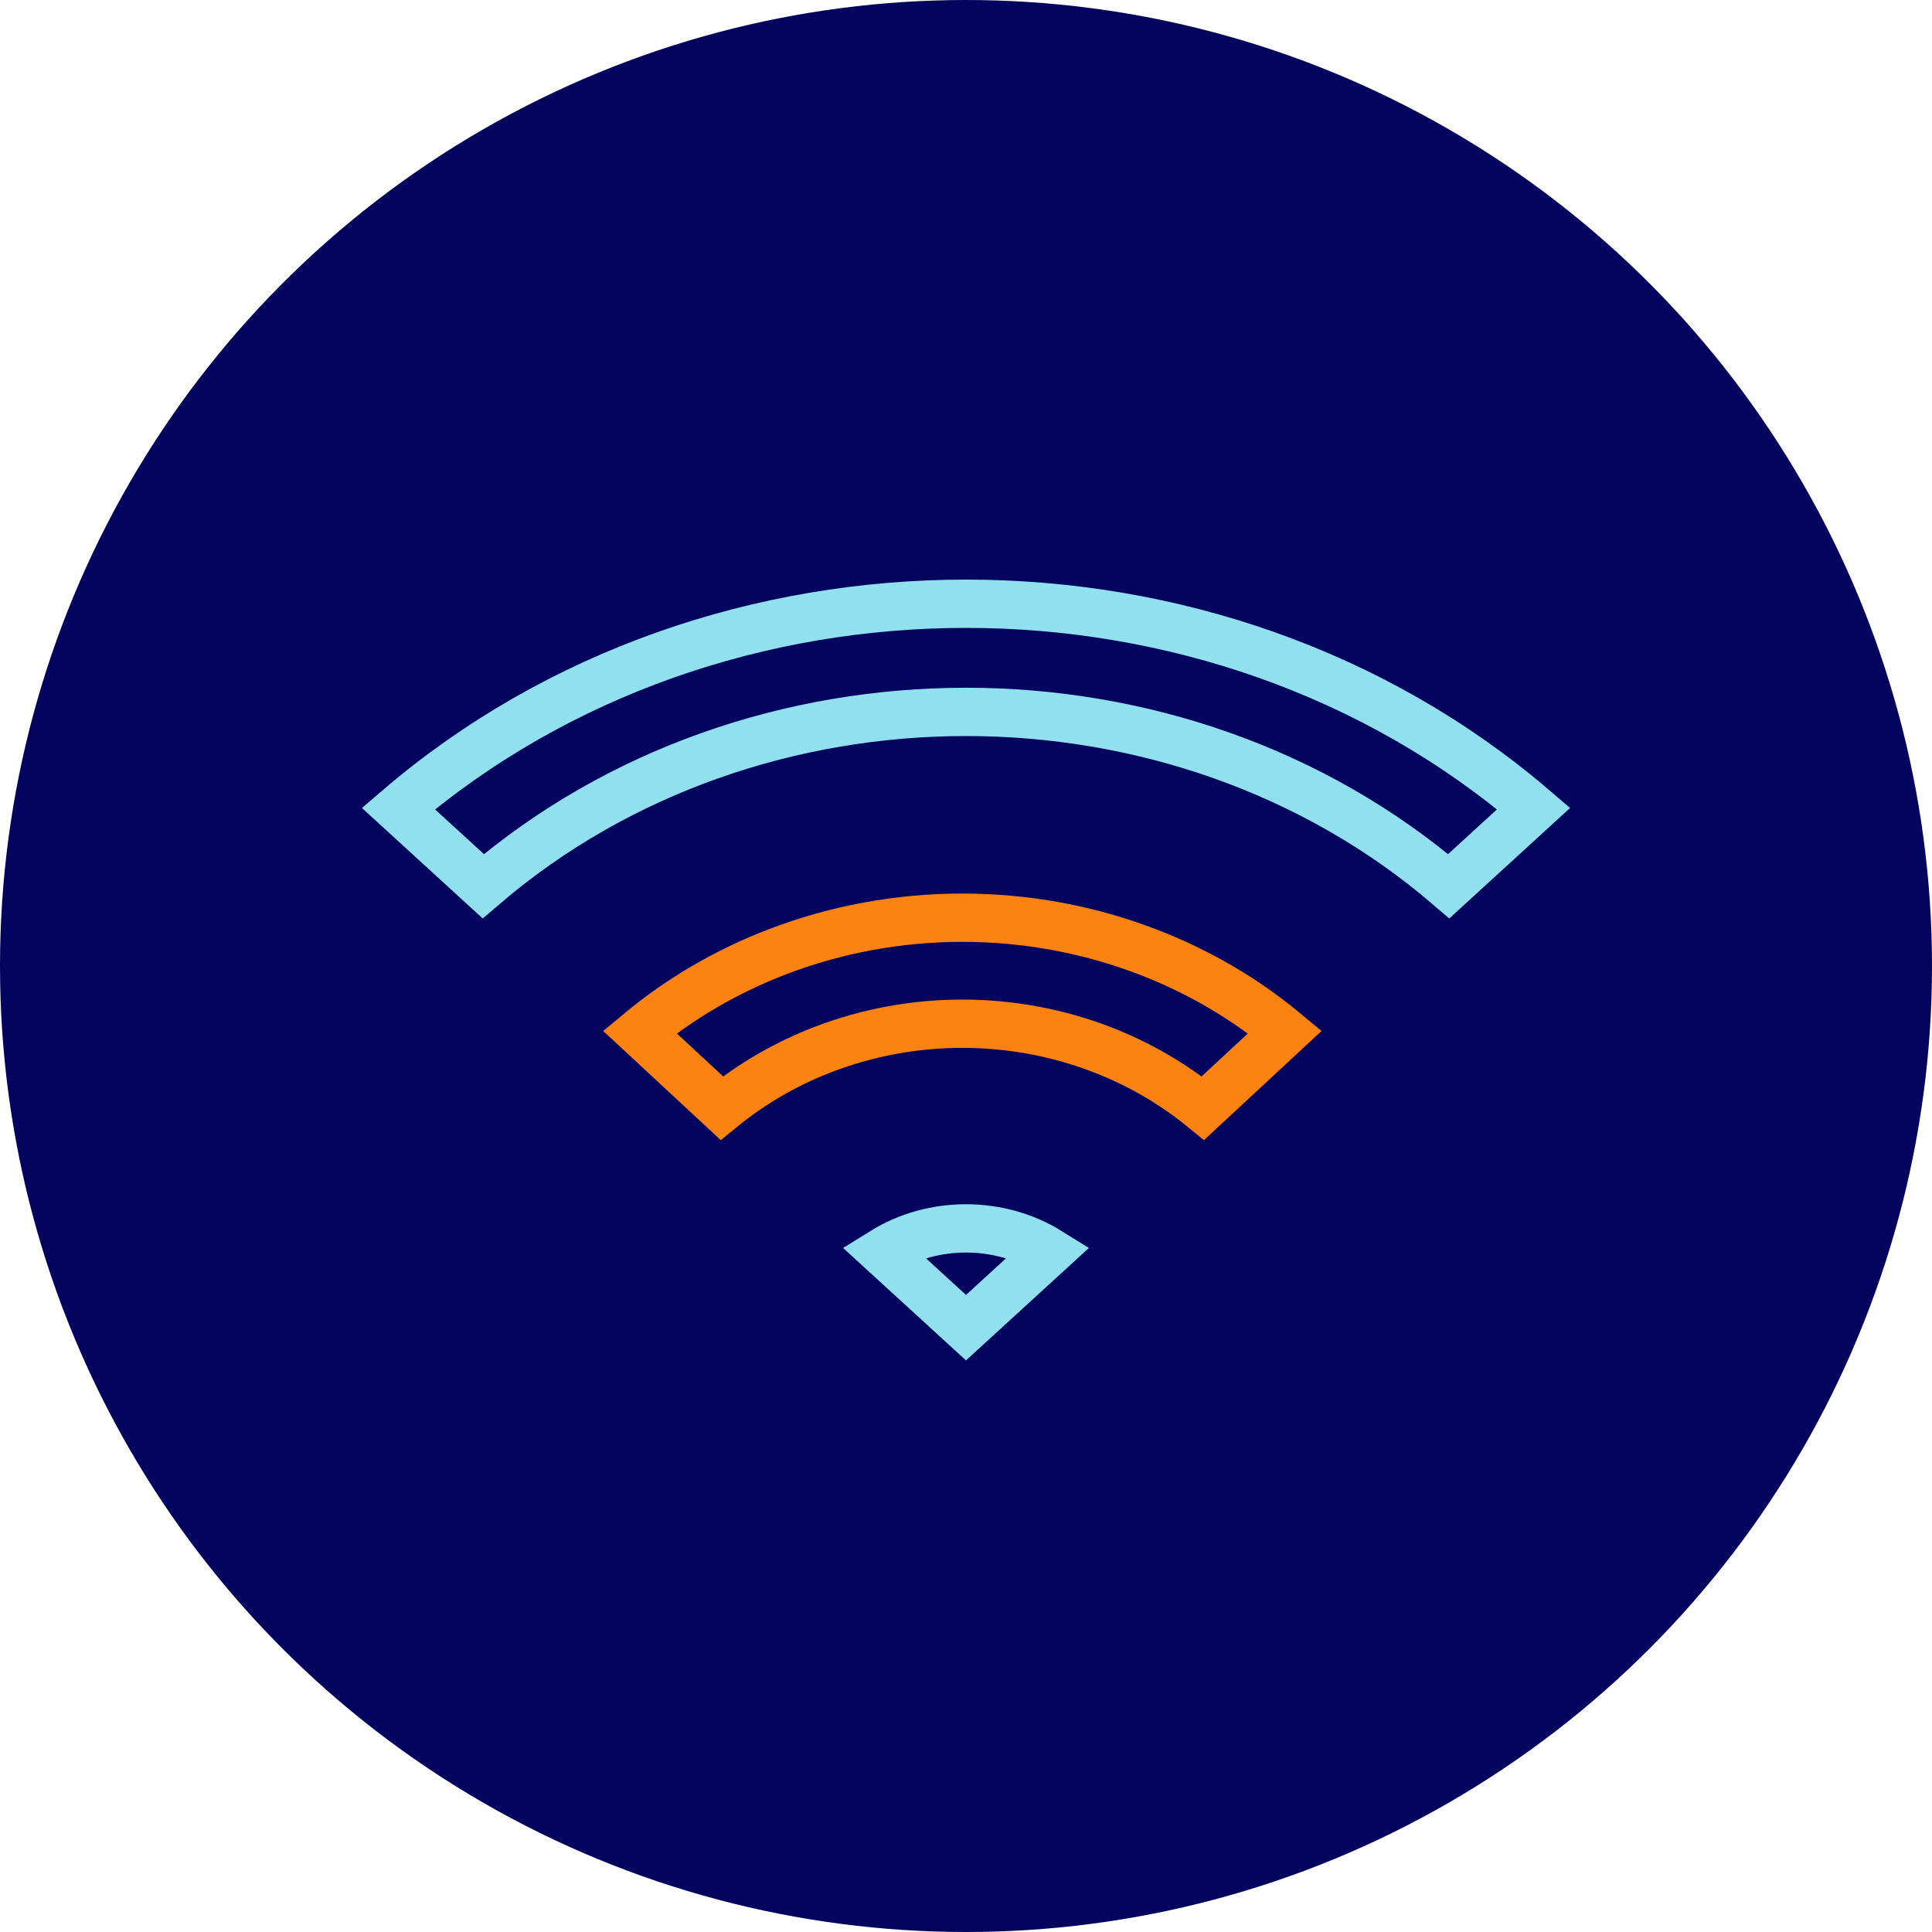 <svg width="80" height="80" viewBox="0 0 80 80" fill="none" xmlns="http://www.w3.org/2000/svg">
<circle cx="40" cy="40" r="40" fill="#03045E"/>
<path d="M43.441 51.828L40 54.976L36.559 51.828C38.624 50.544 41.376 50.544 43.441 51.828ZM16.495 33.481C29.696 22.173 50.304 22.173 63.505 33.481L59.99 36.696C48.767 27.072 31.236 27.072 20.01 36.696L16.495 33.481Z" stroke="#90E0EF" stroke-width="2"/>
<path d="M47.527 39.418C49.613 40.22 51.533 41.342 53.207 42.732L49.811 45.885C48.563 44.866 47.144 44.044 45.611 43.455C43.782 42.752 41.825 42.39 39.849 42.39C37.874 42.39 35.916 42.752 34.087 43.455C32.554 44.044 31.135 44.866 29.888 45.885L26.492 42.732C28.166 41.342 30.085 40.22 32.172 39.418C34.604 38.482 37.213 38 39.849 38C42.486 38 45.094 38.482 47.527 39.418Z" stroke="#FC8211" stroke-width="2"/>
</svg>
